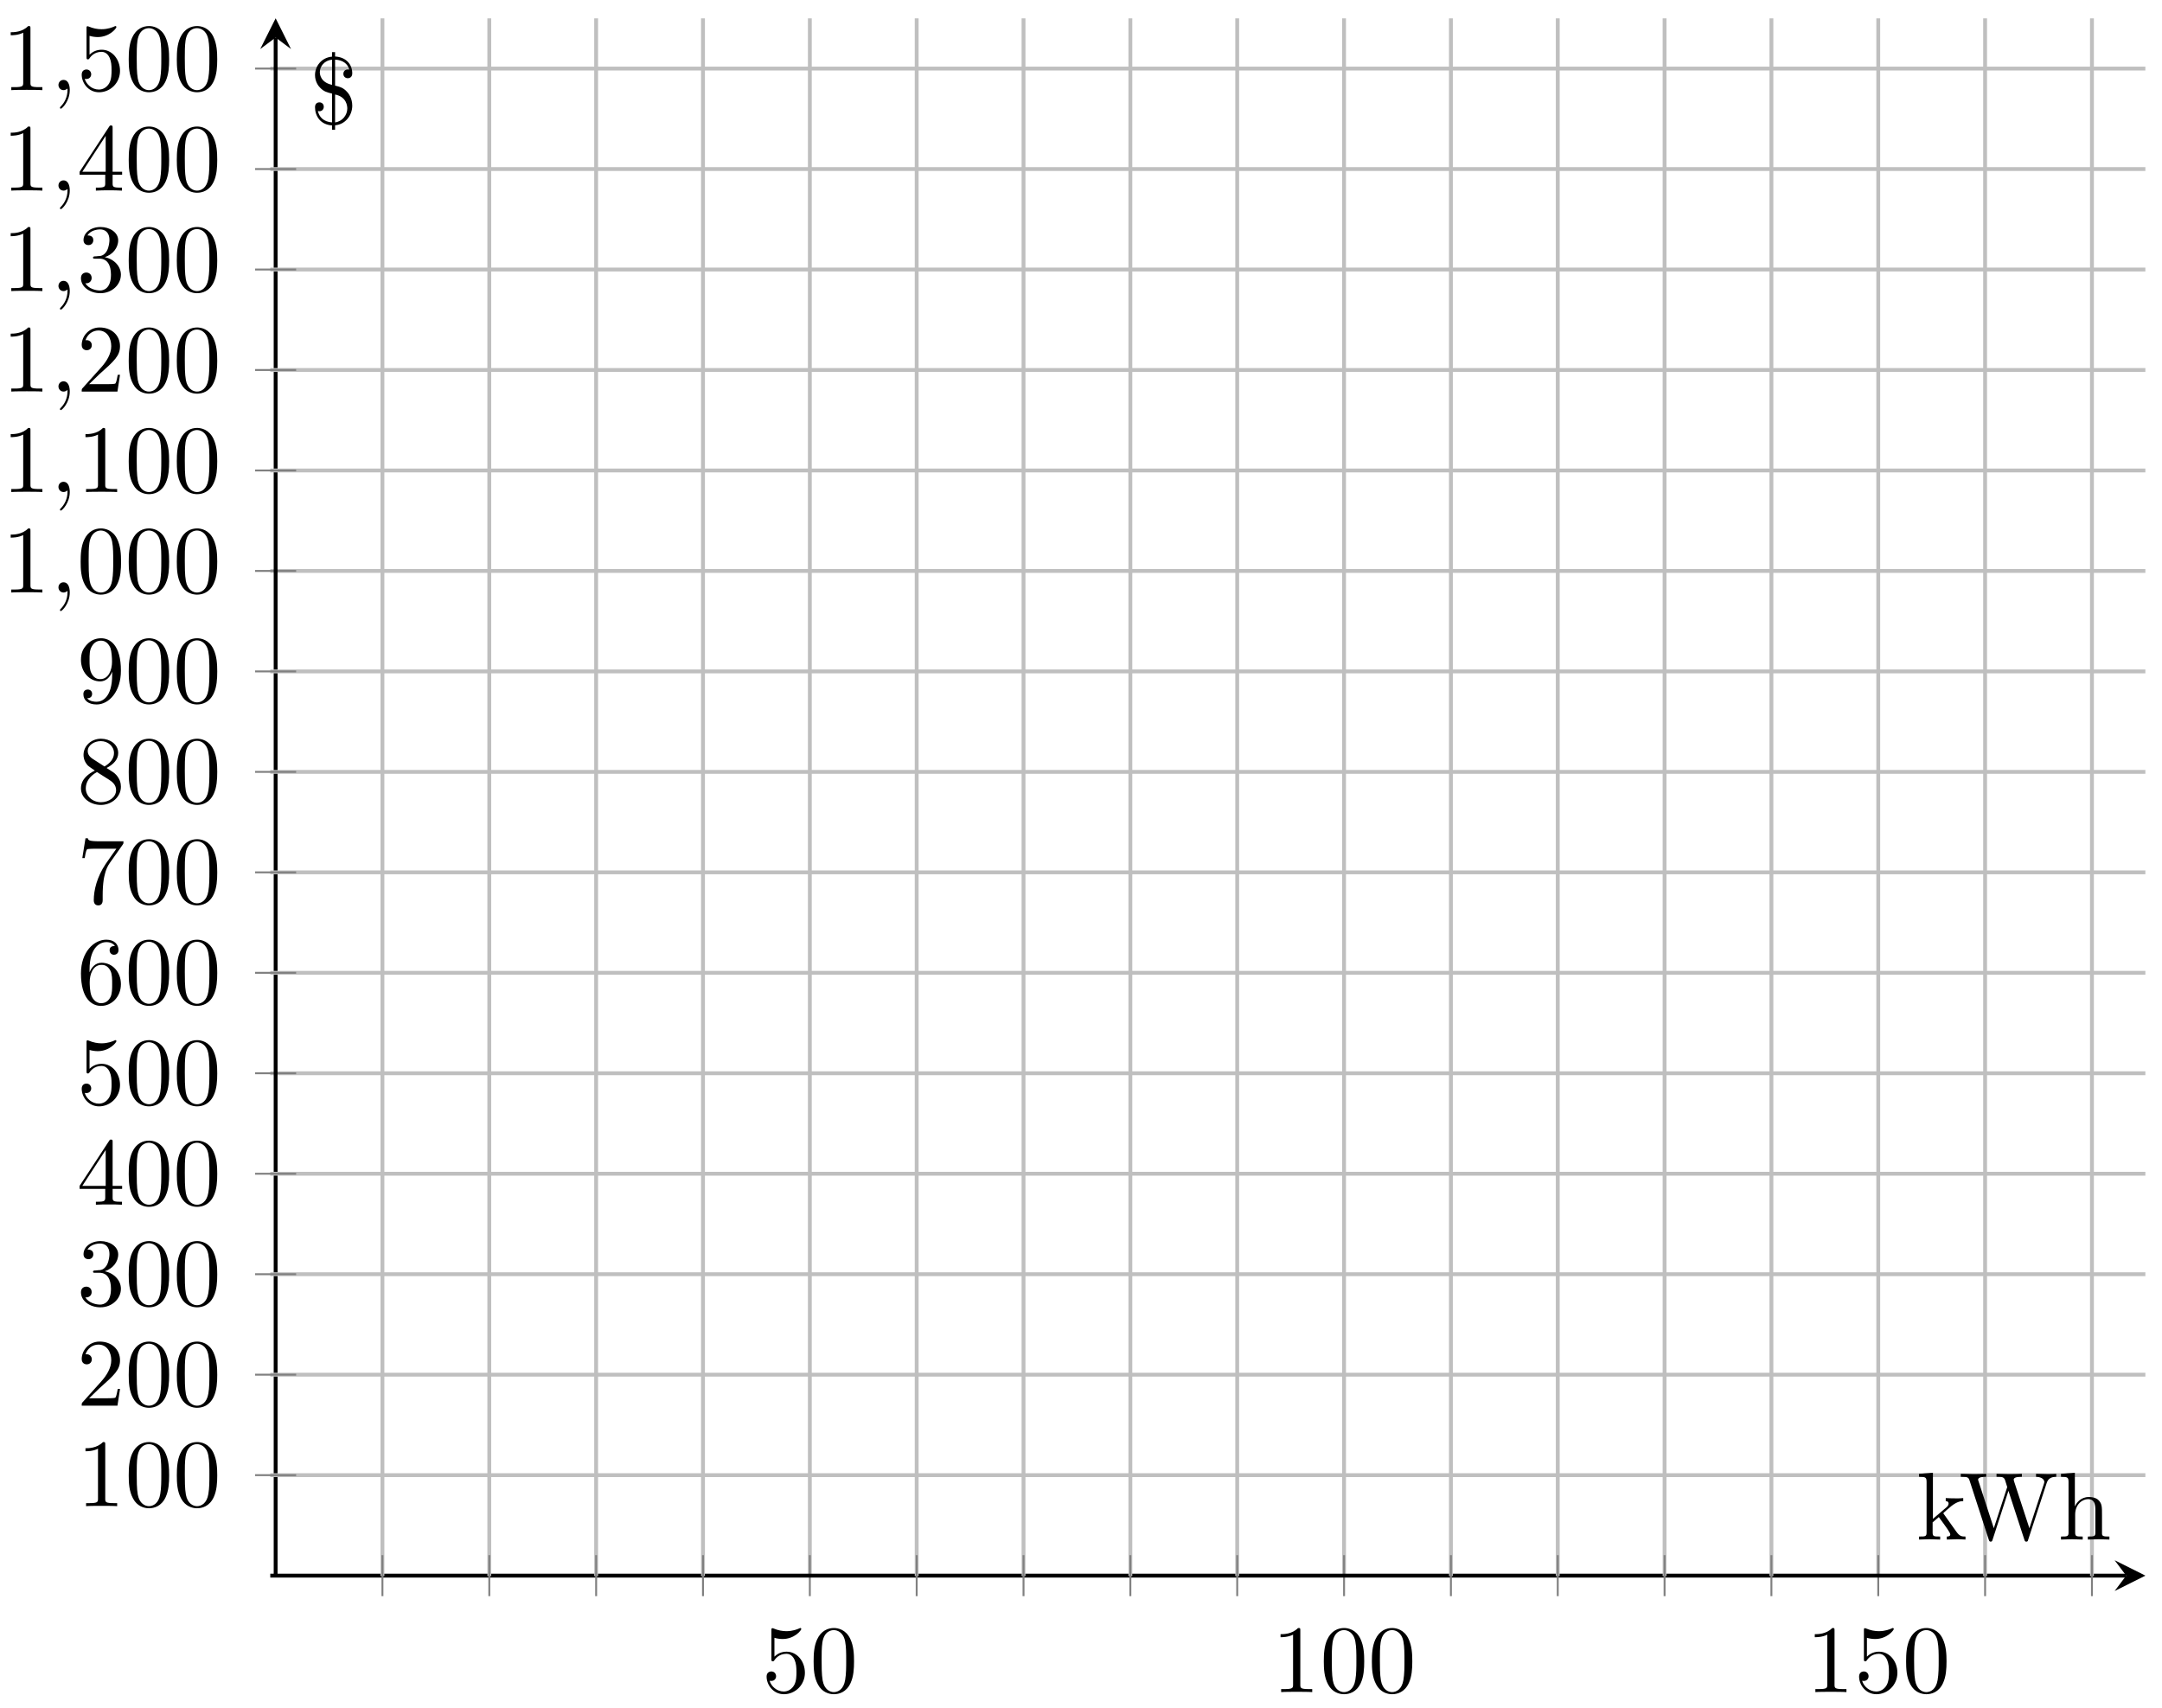 <?xml version="1.0" encoding="UTF-8"?>
<svg xmlns="http://www.w3.org/2000/svg" xmlns:xlink="http://www.w3.org/1999/xlink" width="224pt" height="177pt" viewBox="0 0 224 177" version="1.1">
<defs>
<g>
<symbol overflow="visible" id="glyph0-0">
<path style="stroke:none;" d=""/>
</symbol>
<symbol overflow="visible" id="glyph0-1">
<path style="stroke:none;" d="M 4.469 -2 C 4.469 -3.188 3.656 -4.188 2.578 -4.188 C 2.109 -4.188 1.672 -4.031 1.312 -3.672 L 1.312 -5.625 C 1.516 -5.562 1.844 -5.5 2.156 -5.5 C 3.391 -5.5 4.094 -6.406 4.094 -6.531 C 4.094 -6.594 4.062 -6.641 3.984 -6.641 C 3.984 -6.641 3.953 -6.641 3.906 -6.609 C 3.703 -6.516 3.219 -6.312 2.547 -6.312 C 2.156 -6.312 1.688 -6.391 1.219 -6.594 C 1.141 -6.625 1.125 -6.625 1.109 -6.625 C 1 -6.625 1 -6.547 1 -6.391 L 1 -3.438 C 1 -3.266 1 -3.188 1.141 -3.188 C 1.219 -3.188 1.234 -3.203 1.281 -3.266 C 1.391 -3.422 1.75 -3.969 2.562 -3.969 C 3.078 -3.969 3.328 -3.516 3.406 -3.328 C 3.562 -2.953 3.594 -2.578 3.594 -2.078 C 3.594 -1.719 3.594 -1.125 3.344 -0.703 C 3.109 -0.312 2.734 -0.062 2.281 -0.062 C 1.562 -0.062 0.984 -0.594 0.812 -1.172 C 0.844 -1.172 0.875 -1.156 0.984 -1.156 C 1.312 -1.156 1.484 -1.406 1.484 -1.641 C 1.484 -1.891 1.312 -2.141 0.984 -2.141 C 0.844 -2.141 0.5 -2.062 0.5 -1.609 C 0.5 -0.75 1.188 0.219 2.297 0.219 C 3.453 0.219 4.469 -0.734 4.469 -2 Z M 4.469 -2 "/>
</symbol>
<symbol overflow="visible" id="glyph0-2">
<path style="stroke:none;" d="M 4.578 -3.188 C 4.578 -3.984 4.531 -4.781 4.188 -5.516 C 3.734 -6.484 2.906 -6.641 2.5 -6.641 C 1.891 -6.641 1.172 -6.375 0.75 -5.453 C 0.438 -4.766 0.391 -3.984 0.391 -3.188 C 0.391 -2.438 0.422 -1.547 0.844 -0.781 C 1.266 0.016 2 0.219 2.484 0.219 C 3.016 0.219 3.781 0.016 4.219 -0.938 C 4.531 -1.625 4.578 -2.406 4.578 -3.188 Z M 2.484 0 C 2.094 0 1.5 -0.25 1.328 -1.203 C 1.219 -1.797 1.219 -2.719 1.219 -3.312 C 1.219 -3.953 1.219 -4.609 1.297 -5.141 C 1.484 -6.328 2.234 -6.422 2.484 -6.422 C 2.812 -6.422 3.469 -6.234 3.656 -5.25 C 3.766 -4.688 3.766 -3.938 3.766 -3.312 C 3.766 -2.562 3.766 -1.891 3.656 -1.25 C 3.5 -0.297 2.938 0 2.484 0 Z M 2.484 0 "/>
</symbol>
<symbol overflow="visible" id="glyph0-3">
<path style="stroke:none;" d="M 2.938 -6.375 C 2.938 -6.625 2.938 -6.641 2.703 -6.641 C 2.078 -6 1.203 -6 0.891 -6 L 0.891 -5.688 C 1.094 -5.688 1.672 -5.688 2.188 -5.953 L 2.188 -0.781 C 2.188 -0.422 2.156 -0.312 1.266 -0.312 L 0.953 -0.312 L 0.953 0 C 1.297 -0.031 2.156 -0.031 2.562 -0.031 C 2.953 -0.031 3.828 -0.031 4.172 0 L 4.172 -0.312 L 3.859 -0.312 C 2.953 -0.312 2.938 -0.422 2.938 -0.781 Z M 2.938 -6.375 "/>
</symbol>
<symbol overflow="visible" id="glyph0-4">
<path style="stroke:none;" d="M 1.266 -0.766 L 2.328 -1.797 C 3.875 -3.172 4.469 -3.703 4.469 -4.703 C 4.469 -5.844 3.578 -6.641 2.359 -6.641 C 1.234 -6.641 0.5 -5.719 0.5 -4.828 C 0.5 -4.281 1 -4.281 1.031 -4.281 C 1.203 -4.281 1.547 -4.391 1.547 -4.812 C 1.547 -5.062 1.359 -5.328 1.016 -5.328 C 0.938 -5.328 0.922 -5.328 0.891 -5.312 C 1.109 -5.969 1.656 -6.328 2.234 -6.328 C 3.141 -6.328 3.562 -5.516 3.562 -4.703 C 3.562 -3.906 3.078 -3.125 2.516 -2.5 L 0.609 -0.375 C 0.5 -0.266 0.5 -0.234 0.5 0 L 4.203 0 L 4.469 -1.734 L 4.234 -1.734 C 4.172 -1.438 4.109 -1 4 -0.844 C 3.938 -0.766 3.281 -0.766 3.062 -0.766 Z M 1.266 -0.766 "/>
</symbol>
<symbol overflow="visible" id="glyph0-5">
<path style="stroke:none;" d="M 2.891 -3.516 C 3.703 -3.781 4.281 -4.469 4.281 -5.266 C 4.281 -6.078 3.406 -6.641 2.453 -6.641 C 1.453 -6.641 0.688 -6.047 0.688 -5.281 C 0.688 -4.953 0.906 -4.766 1.203 -4.766 C 1.5 -4.766 1.703 -4.984 1.703 -5.281 C 1.703 -5.766 1.234 -5.766 1.094 -5.766 C 1.391 -6.266 2.047 -6.391 2.406 -6.391 C 2.828 -6.391 3.375 -6.172 3.375 -5.281 C 3.375 -5.156 3.344 -4.578 3.094 -4.141 C 2.797 -3.656 2.453 -3.625 2.203 -3.625 C 2.125 -3.609 1.891 -3.594 1.812 -3.594 C 1.734 -3.578 1.672 -3.562 1.672 -3.469 C 1.672 -3.359 1.734 -3.359 1.906 -3.359 L 2.344 -3.359 C 3.156 -3.359 3.531 -2.688 3.531 -1.703 C 3.531 -0.344 2.844 -0.062 2.406 -0.062 C 1.969 -0.062 1.219 -0.234 0.875 -0.812 C 1.219 -0.766 1.531 -0.984 1.531 -1.359 C 1.531 -1.719 1.266 -1.922 0.984 -1.922 C 0.734 -1.922 0.422 -1.781 0.422 -1.344 C 0.422 -0.438 1.344 0.219 2.438 0.219 C 3.656 0.219 4.562 -0.688 4.562 -1.703 C 4.562 -2.516 3.922 -3.297 2.891 -3.516 Z M 2.891 -3.516 "/>
</symbol>
<symbol overflow="visible" id="glyph0-6">
<path style="stroke:none;" d="M 2.938 -1.641 L 2.938 -0.781 C 2.938 -0.422 2.906 -0.312 2.172 -0.312 L 1.969 -0.312 L 1.969 0 C 2.375 -0.031 2.891 -0.031 3.312 -0.031 C 3.734 -0.031 4.25 -0.031 4.672 0 L 4.672 -0.312 L 4.453 -0.312 C 3.719 -0.312 3.703 -0.422 3.703 -0.781 L 3.703 -1.641 L 4.688 -1.641 L 4.688 -1.953 L 3.703 -1.953 L 3.703 -6.484 C 3.703 -6.688 3.703 -6.75 3.531 -6.75 C 3.453 -6.75 3.422 -6.75 3.344 -6.625 L 0.281 -1.953 L 0.281 -1.641 Z M 2.984 -1.953 L 0.562 -1.953 L 2.984 -5.672 Z M 2.984 -1.953 "/>
</symbol>
<symbol overflow="visible" id="glyph0-7">
<path style="stroke:none;" d="M 1.312 -3.266 L 1.312 -3.516 C 1.312 -6.031 2.547 -6.391 3.062 -6.391 C 3.297 -6.391 3.719 -6.328 3.938 -5.984 C 3.781 -5.984 3.391 -5.984 3.391 -5.547 C 3.391 -5.234 3.625 -5.078 3.844 -5.078 C 4 -5.078 4.312 -5.172 4.312 -5.562 C 4.312 -6.156 3.875 -6.641 3.047 -6.641 C 1.766 -6.641 0.422 -5.359 0.422 -3.156 C 0.422 -0.484 1.578 0.219 2.5 0.219 C 3.609 0.219 4.562 -0.719 4.562 -2.031 C 4.562 -3.297 3.672 -4.25 2.562 -4.25 C 1.891 -4.25 1.516 -3.75 1.312 -3.266 Z M 2.5 -0.062 C 1.875 -0.062 1.578 -0.656 1.516 -0.812 C 1.328 -1.281 1.328 -2.078 1.328 -2.25 C 1.328 -3.031 1.656 -4.031 2.547 -4.031 C 2.719 -4.031 3.172 -4.031 3.484 -3.406 C 3.656 -3.047 3.656 -2.531 3.656 -2.047 C 3.656 -1.562 3.656 -1.062 3.484 -0.703 C 3.188 -0.109 2.734 -0.062 2.5 -0.062 Z M 2.5 -0.062 "/>
</symbol>
<symbol overflow="visible" id="glyph0-8">
<path style="stroke:none;" d="M 4.75 -6.078 C 4.828 -6.188 4.828 -6.203 4.828 -6.422 L 2.406 -6.422 C 1.203 -6.422 1.172 -6.547 1.141 -6.734 L 0.891 -6.734 L 0.562 -4.688 L 0.812 -4.688 C 0.844 -4.844 0.922 -5.469 1.062 -5.594 C 1.125 -5.656 1.906 -5.656 2.031 -5.656 L 4.094 -5.656 C 3.984 -5.5 3.203 -4.406 2.984 -4.078 C 2.078 -2.734 1.75 -1.344 1.75 -0.328 C 1.75 -0.234 1.75 0.219 2.219 0.219 C 2.672 0.219 2.672 -0.234 2.672 -0.328 L 2.672 -0.844 C 2.672 -1.391 2.703 -1.938 2.781 -2.469 C 2.828 -2.703 2.953 -3.562 3.406 -4.172 Z M 4.75 -6.078 "/>
</symbol>
<symbol overflow="visible" id="glyph0-9">
<path style="stroke:none;" d="M 1.625 -4.562 C 1.172 -4.859 1.125 -5.188 1.125 -5.359 C 1.125 -5.969 1.781 -6.391 2.484 -6.391 C 3.203 -6.391 3.844 -5.875 3.844 -5.156 C 3.844 -4.578 3.453 -4.109 2.859 -3.766 Z M 3.078 -3.609 C 3.797 -3.984 4.281 -4.5 4.281 -5.156 C 4.281 -6.078 3.406 -6.641 2.5 -6.641 C 1.5 -6.641 0.688 -5.906 0.688 -4.969 C 0.688 -4.797 0.703 -4.344 1.125 -3.875 C 1.234 -3.766 1.609 -3.516 1.859 -3.344 C 1.281 -3.047 0.422 -2.5 0.422 -1.5 C 0.422 -0.453 1.438 0.219 2.484 0.219 C 3.609 0.219 4.562 -0.609 4.562 -1.672 C 4.562 -2.031 4.453 -2.484 4.062 -2.906 C 3.875 -3.109 3.719 -3.203 3.078 -3.609 Z M 2.078 -3.188 L 3.312 -2.406 C 3.594 -2.219 4.062 -1.922 4.062 -1.312 C 4.062 -0.578 3.312 -0.062 2.5 -0.062 C 1.641 -0.062 0.922 -0.672 0.922 -1.5 C 0.922 -2.078 1.234 -2.719 2.078 -3.188 Z M 2.078 -3.188 "/>
</symbol>
<symbol overflow="visible" id="glyph0-10">
<path style="stroke:none;" d="M 3.656 -3.172 L 3.656 -2.844 C 3.656 -0.516 2.625 -0.062 2.047 -0.062 C 1.875 -0.062 1.328 -0.078 1.062 -0.422 C 1.5 -0.422 1.578 -0.703 1.578 -0.875 C 1.578 -1.188 1.344 -1.328 1.125 -1.328 C 0.969 -1.328 0.672 -1.25 0.672 -0.859 C 0.672 -0.188 1.203 0.219 2.047 0.219 C 3.344 0.219 4.562 -1.141 4.562 -3.281 C 4.562 -5.969 3.406 -6.641 2.516 -6.641 C 1.969 -6.641 1.484 -6.453 1.062 -6.016 C 0.641 -5.562 0.422 -5.141 0.422 -4.391 C 0.422 -3.156 1.297 -2.172 2.406 -2.172 C 3.016 -2.172 3.422 -2.594 3.656 -3.172 Z M 2.422 -2.406 C 2.266 -2.406 1.797 -2.406 1.5 -3.031 C 1.312 -3.406 1.312 -3.891 1.312 -4.391 C 1.312 -4.922 1.312 -5.391 1.531 -5.766 C 1.797 -6.266 2.172 -6.391 2.516 -6.391 C 2.984 -6.391 3.312 -6.047 3.484 -5.609 C 3.594 -5.281 3.641 -4.656 3.641 -4.203 C 3.641 -3.375 3.297 -2.406 2.422 -2.406 Z M 2.422 -2.406 "/>
</symbol>
<symbol overflow="visible" id="glyph1-0">
<path style="stroke:none;" d=""/>
</symbol>
<symbol overflow="visible" id="glyph1-1">
<path style="stroke:none;" d="M 2.031 -0.016 C 2.031 -0.672 1.781 -1.062 1.391 -1.062 C 1.062 -1.062 0.859 -0.812 0.859 -0.531 C 0.859 -0.266 1.062 0 1.391 0 C 1.5 0 1.641 -0.047 1.734 -0.125 C 1.766 -0.156 1.781 -0.156 1.781 -0.156 C 1.797 -0.156 1.797 -0.156 1.797 -0.016 C 1.797 0.734 1.453 1.328 1.125 1.656 C 1.016 1.766 1.016 1.781 1.016 1.812 C 1.016 1.891 1.062 1.922 1.109 1.922 C 1.219 1.922 2.031 1.156 2.031 -0.016 Z M 2.031 -0.016 "/>
</symbol>
<symbol overflow="visible" id="glyph2-0">
<path style="stroke:none;" d=""/>
</symbol>
<symbol overflow="visible" id="glyph2-1">
<path style="stroke:none;" d="M 5.094 0 L 5.094 -0.312 C 4.719 -0.312 4.5 -0.312 4.125 -0.844 L 2.859 -2.625 C 2.844 -2.641 2.797 -2.703 2.797 -2.734 C 2.797 -2.766 3.516 -3.375 3.609 -3.453 C 4.234 -3.953 4.656 -3.984 4.859 -3.984 L 4.859 -4.297 C 4.578 -4.266 4.453 -4.266 4.172 -4.266 C 3.812 -4.266 3.188 -4.281 3.047 -4.297 L 3.047 -3.984 C 3.234 -3.984 3.344 -3.875 3.344 -3.734 C 3.344 -3.531 3.203 -3.422 3.125 -3.344 L 1.719 -2.141 L 1.719 -6.922 L 0.281 -6.812 L 0.281 -6.5 C 0.984 -6.5 1.062 -6.438 1.062 -5.938 L 1.062 -0.75 C 1.062 -0.312 0.953 -0.312 0.281 -0.312 L 0.281 0 L 1.359 -0.031 L 2.469 0 L 2.469 -0.312 C 1.797 -0.312 1.688 -0.312 1.688 -0.75 L 1.688 -1.781 L 2.328 -2.328 C 3.094 -1.281 3.516 -0.719 3.516 -0.531 C 3.516 -0.344 3.344 -0.312 3.156 -0.312 L 3.156 0 L 4.234 -0.031 C 4.516 -0.031 4.812 -0.016 5.094 0 Z M 5.094 0 "/>
</symbol>
<symbol overflow="visible" id="glyph2-2">
<path style="stroke:none;" d="M 10.062 -6.5 L 10.062 -6.812 C 9.766 -6.781 9.453 -6.781 9.156 -6.781 L 7.969 -6.812 L 7.969 -6.5 C 8.641 -6.484 8.828 -6.156 8.828 -5.969 C 8.828 -5.906 8.797 -5.828 8.781 -5.766 L 7.281 -1.172 L 5.688 -6.047 C 5.688 -6.094 5.656 -6.156 5.656 -6.203 C 5.656 -6.5 6.234 -6.5 6.5 -6.5 L 6.5 -6.812 C 6.141 -6.781 5.469 -6.781 5.078 -6.781 L 3.875 -6.812 L 3.875 -6.5 C 4.438 -6.5 4.641 -6.5 4.766 -6.141 L 4.984 -5.438 L 3.594 -1.172 L 2 -6.078 C 1.984 -6.094 1.969 -6.172 1.969 -6.203 C 1.969 -6.5 2.547 -6.5 2.812 -6.5 L 2.812 -6.812 C 2.453 -6.781 1.781 -6.781 1.391 -6.781 L 0.172 -6.812 L 0.172 -6.5 C 0.922 -6.5 0.969 -6.453 1.094 -6.078 L 3.078 0.031 C 3.109 0.125 3.141 0.219 3.266 0.219 C 3.406 0.219 3.422 0.156 3.469 0.016 L 5.109 -5.047 L 6.766 0.031 C 6.797 0.125 6.828 0.219 6.953 0.219 C 7.094 0.219 7.125 0.156 7.156 0.016 L 9.062 -5.828 C 9.234 -6.406 9.672 -6.5 10.062 -6.5 Z M 10.062 -6.5 "/>
</symbol>
<symbol overflow="visible" id="glyph2-3">
<path style="stroke:none;" d="M 5.328 0 L 5.328 -0.312 C 4.812 -0.312 4.562 -0.312 4.562 -0.609 L 4.562 -2.516 C 4.562 -3.375 4.562 -3.672 4.25 -4.031 C 4.109 -4.203 3.781 -4.406 3.203 -4.406 C 2.359 -4.406 1.922 -3.812 1.766 -3.453 L 1.75 -3.453 L 1.75 -6.922 L 0.312 -6.812 L 0.312 -6.5 C 1.016 -6.5 1.094 -6.438 1.094 -5.938 L 1.094 -0.75 C 1.094 -0.312 0.984 -0.312 0.312 -0.312 L 0.312 0 L 1.453 -0.031 L 2.562 0 L 2.562 -0.312 C 1.891 -0.312 1.781 -0.312 1.781 -0.75 L 1.781 -2.594 C 1.781 -3.625 2.5 -4.188 3.125 -4.188 C 3.766 -4.188 3.875 -3.656 3.875 -3.078 L 3.875 -0.75 C 3.875 -0.312 3.766 -0.312 3.094 -0.312 L 3.094 0 L 4.219 -0.031 Z M 5.328 0 "/>
</symbol>
<symbol overflow="visible" id="glyph2-4">
<path style="stroke:none;" d="M 4.422 -1.938 C 4.422 -2.766 3.969 -3.281 3.875 -3.375 C 3.484 -3.812 3.125 -3.891 2.641 -4.016 L 2.641 -6.703 C 3.484 -6.672 3.969 -6.234 4.109 -5.672 C 4.078 -5.688 4.062 -5.688 3.953 -5.688 C 3.703 -5.688 3.5 -5.516 3.5 -5.234 C 3.5 -4.922 3.75 -4.781 3.953 -4.781 C 3.984 -4.781 4.422 -4.781 4.422 -5.281 C 4.422 -6.234 3.766 -6.969 2.641 -7.031 L 2.641 -7.484 L 2.328 -7.484 L 2.328 -7.016 C 1.219 -6.922 0.562 -6.016 0.562 -5.109 C 0.562 -4.422 0.922 -3.953 1.109 -3.781 C 1.484 -3.391 1.828 -3.312 2.328 -3.188 L 2.328 -0.203 C 1.453 -0.266 0.984 -0.766 0.859 -1.391 C 0.891 -1.375 0.984 -1.359 1.016 -1.359 C 1.281 -1.359 1.469 -1.562 1.469 -1.828 C 1.469 -2.109 1.266 -2.281 1.016 -2.281 C 0.953 -2.281 0.562 -2.266 0.562 -1.781 C 0.562 -0.891 1.094 0.031 2.328 0.109 L 2.328 0.562 L 2.641 0.562 L 2.641 0.094 C 3.688 0.016 4.422 -0.922 4.422 -1.938 Z M 3.906 -1.641 C 3.906 -0.984 3.422 -0.312 2.641 -0.203 L 2.641 -3.094 C 3.844 -2.844 3.906 -1.891 3.906 -1.641 Z M 2.328 -4.094 C 1.109 -4.359 1.062 -5.219 1.062 -5.406 C 1.062 -6.016 1.531 -6.625 2.328 -6.703 Z M 2.328 -4.094 "/>
</symbol>
</g>
</defs>
<g id="surface1">
<path style="fill:none;stroke-width:0.399;stroke-linecap:butt;stroke-linejoin:miter;stroke:rgb(75%,75%,75%);stroke-opacity:1;stroke-miterlimit:10;" d="M 55.902 0.002 L 55.902 161.396 M 111.252 0.002 L 111.252 161.396 M 166.599 0.002 L 166.599 161.396 " transform="matrix(1,0,0,-1,28.003,163.298)"/>
<path style="fill:none;stroke-width:0.399;stroke-linecap:butt;stroke-linejoin:miter;stroke:rgb(75%,75%,75%);stroke-opacity:1;stroke-miterlimit:10;" d="M 0.001 52.101 L 194.274 52.101 M 0.001 104.145 L 194.274 104.145 M 0.001 156.193 L 194.274 156.193 " transform="matrix(1,0,0,-1,28.003,163.298)"/>
<path style="fill:none;stroke-width:0.199;stroke-linecap:butt;stroke-linejoin:miter;stroke:rgb(50%,50%,50%);stroke-opacity:1;stroke-miterlimit:10;" d="M 55.902 -2.073 L 55.902 2.177 M 111.252 -2.073 L 111.252 2.177 M 166.599 -2.073 L 166.599 2.177 " transform="matrix(1,0,0,-1,28.003,163.298)"/>
<path style="fill:none;stroke-width:0.199;stroke-linecap:butt;stroke-linejoin:miter;stroke:rgb(50%,50%,50%);stroke-opacity:1;stroke-miterlimit:10;" d="M -1.574 52.101 L 2.68 52.101 M -1.574 104.145 L 2.68 104.145 M -1.574 156.193 L 2.68 156.193 " transform="matrix(1,0,0,-1,28.003,163.298)"/>
<path style="fill:none;stroke-width:0.399;stroke-linecap:butt;stroke-linejoin:miter;stroke:rgb(0%,0%,0%);stroke-opacity:1;stroke-miterlimit:10;" d="M 0.001 0.052 L 192.282 0.052 " transform="matrix(1,0,0,-1,28.003,163.298)"/>
<path style=" stroke:none;fill-rule:nonzero;fill:rgb(0%,0%,0%);fill-opacity:1;" d="M 222.281 163.246 L 219.094 161.652 L 220.289 163.246 L 219.094 164.84 "/>
<path style="fill:none;stroke-width:0.399;stroke-linecap:butt;stroke-linejoin:miter;stroke:rgb(0%,0%,0%);stroke-opacity:1;stroke-miterlimit:10;" d="M 0.555 0.002 L 0.555 159.404 " transform="matrix(1,0,0,-1,28.003,163.298)"/>
<path style=" stroke:none;fill-rule:nonzero;fill:rgb(0%,0%,0%);fill-opacity:1;" d="M 28.559 1.895 L 26.961 5.082 L 28.559 3.887 L 30.152 5.082 "/>
<g style="fill:rgb(0%,0%,0%);fill-opacity:1;">
  <use xlink:href="#glyph0-1" x="78.925" y="175.313"/>
  <use xlink:href="#glyph0-2" x="83.907" y="175.313"/>
</g>
<g style="fill:rgb(0%,0%,0%);fill-opacity:1;">
  <use xlink:href="#glyph0-3" x="131.784" y="175.313"/>
  <use xlink:href="#glyph0-2" x="136.766" y="175.313"/>
  <use xlink:href="#glyph0-2" x="141.747" y="175.313"/>
</g>
<g style="fill:rgb(0%,0%,0%);fill-opacity:1;">
  <use xlink:href="#glyph0-3" x="187.134" y="175.313"/>
  <use xlink:href="#glyph0-1" x="192.116" y="175.313"/>
  <use xlink:href="#glyph0-2" x="197.097" y="175.313"/>
</g>
<g style="fill:rgb(0%,0%,0%);fill-opacity:1;">
  <use xlink:href="#glyph0-1" x="7.966" y="114.407"/>
  <use xlink:href="#glyph0-2" x="12.947" y="114.407"/>
  <use xlink:href="#glyph0-2" x="17.929" y="114.407"/>
</g>
<g style="fill:rgb(0%,0%,0%);fill-opacity:1;">
  <use xlink:href="#glyph0-3" x="0.217" y="61.389"/>
</g>
<g style="fill:rgb(0%,0%,0%);fill-opacity:1;">
  <use xlink:href="#glyph1-1" x="5.198" y="61.389"/>
</g>
<g style="fill:rgb(0%,0%,0%);fill-opacity:1;">
  <use xlink:href="#glyph0-2" x="7.965" y="61.389"/>
  <use xlink:href="#glyph0-2" x="12.946" y="61.389"/>
  <use xlink:href="#glyph0-2" x="17.928" y="61.389"/>
</g>
<g style="fill:rgb(0%,0%,0%);fill-opacity:1;">
  <use xlink:href="#glyph0-3" x="0.217" y="9.34"/>
</g>
<g style="fill:rgb(0%,0%,0%);fill-opacity:1;">
  <use xlink:href="#glyph1-1" x="5.198" y="9.34"/>
</g>
<g style="fill:rgb(0%,0%,0%);fill-opacity:1;">
  <use xlink:href="#glyph0-1" x="7.965" y="9.34"/>
  <use xlink:href="#glyph0-2" x="12.946" y="9.34"/>
  <use xlink:href="#glyph0-2" x="17.928" y="9.34"/>
</g>
<path style="fill:none;stroke-width:0.399;stroke-linecap:butt;stroke-linejoin:miter;stroke:rgb(75%,75%,75%);stroke-opacity:1;stroke-miterlimit:10;" d="M 66.972 0.002 L 66.972 161.396 M 11.621 0.002 L 11.621 161.396 M 78.042 0.002 L 78.042 161.396 M 22.692 0.002 L 22.692 161.396 M 89.112 0.002 L 89.112 161.396 M 33.762 0.002 L 33.762 161.396 M 100.182 0.002 L 100.182 161.396 M 44.832 0.002 L 44.832 161.396 M 122.322 0.002 L 122.322 161.396 M 66.972 0.002 L 66.972 161.396 M 133.392 0.002 L 133.392 161.396 M 78.042 0.002 L 78.042 161.396 M 144.459 0.002 L 144.459 161.396 M 89.112 0.002 L 89.112 161.396 M 155.529 0.002 L 155.529 161.396 M 100.182 0.002 L 100.182 161.396 M 177.669 0.002 L 177.669 161.396 M 122.322 0.002 L 122.322 161.396 M 188.739 0.002 L 188.739 161.396 M 133.392 0.002 L 133.392 161.396 M 144.459 0.002 L 144.459 161.396 M 155.529 0.002 L 155.529 161.396 M 177.669 0.002 L 177.669 161.396 " transform="matrix(1,0,0,-1,28.003,163.298)"/>
<path style="fill:none;stroke-width:0.199;stroke-linecap:butt;stroke-linejoin:miter;stroke:rgb(50%,50%,50%);stroke-opacity:1;stroke-miterlimit:10;" d="M 11.621 -2.073 L 11.621 2.177 M 22.692 -2.073 L 22.692 2.177 M 33.762 -2.073 L 33.762 2.177 M 44.832 -2.073 L 44.832 2.177 M 66.972 -2.073 L 66.972 2.177 M 78.042 -2.073 L 78.042 2.177 M 89.112 -2.073 L 89.112 2.177 M 100.182 -2.073 L 100.182 2.177 M 122.322 -2.073 L 122.322 2.177 M 133.392 -2.073 L 133.392 2.177 M 144.459 -2.073 L 144.459 2.177 M 155.529 -2.073 L 155.529 2.177 M 177.669 -2.073 L 177.669 2.177 M 188.739 -2.073 L 188.739 2.177 " transform="matrix(1,0,0,-1,28.003,163.298)"/>
<path style="fill:none;stroke-width:0.399;stroke-linecap:butt;stroke-linejoin:miter;stroke:rgb(75%,75%,75%);stroke-opacity:1;stroke-miterlimit:10;" d="M 0.001 10.462 L 194.274 10.462 M 0.001 20.872 L 194.274 20.872 M 0.001 31.281 L 194.274 31.281 M 0.001 41.691 L 194.274 41.691 M 0.001 62.51 L 194.274 62.51 M 0.001 72.916 L 194.274 72.916 M 0.001 83.326 L 194.274 83.326 M 0.001 93.735 L 194.274 93.735 M 0.001 114.554 L 194.274 114.554 M 0.001 124.964 L 194.274 124.964 M 0.001 135.374 L 194.274 135.374 M 0.001 145.783 L 194.274 145.783 " transform="matrix(1,0,0,-1,28.003,163.298)"/>
<path style="fill:none;stroke-width:0.199;stroke-linecap:butt;stroke-linejoin:miter;stroke:rgb(50%,50%,50%);stroke-opacity:1;stroke-miterlimit:10;" d="M -1.574 10.462 L 2.68 10.462 M -1.574 20.872 L 2.68 20.872 M -1.574 31.281 L 2.68 31.281 M -1.574 41.691 L 2.68 41.691 M -1.574 62.51 L 2.68 62.51 M -1.574 72.916 L 2.68 72.916 M -1.574 83.326 L 2.68 83.326 M -1.574 93.735 L 2.68 93.735 M -1.574 114.554 L 2.68 114.554 M -1.574 124.964 L 2.68 124.964 M -1.574 135.374 L 2.68 135.374 M -1.574 145.783 L 2.68 145.783 " transform="matrix(1,0,0,-1,28.003,163.298)"/>
<g style="fill:rgb(0%,0%,0%);fill-opacity:1;">
  <use xlink:href="#glyph0-3" x="7.966" y="156.047"/>
  <use xlink:href="#glyph0-2" x="12.947" y="156.047"/>
  <use xlink:href="#glyph0-2" x="17.929" y="156.047"/>
</g>
<g style="fill:rgb(0%,0%,0%);fill-opacity:1;">
  <use xlink:href="#glyph0-4" x="7.966" y="145.637"/>
  <use xlink:href="#glyph0-2" x="12.947" y="145.637"/>
  <use xlink:href="#glyph0-2" x="17.929" y="145.637"/>
</g>
<g style="fill:rgb(0%,0%,0%);fill-opacity:1;">
  <use xlink:href="#glyph0-5" x="7.966" y="135.227"/>
  <use xlink:href="#glyph0-2" x="12.947" y="135.227"/>
  <use xlink:href="#glyph0-2" x="17.929" y="135.227"/>
</g>
<g style="fill:rgb(0%,0%,0%);fill-opacity:1;">
  <use xlink:href="#glyph0-6" x="7.966" y="124.818"/>
  <use xlink:href="#glyph0-2" x="12.947" y="124.818"/>
  <use xlink:href="#glyph0-2" x="17.929" y="124.818"/>
</g>
<g style="fill:rgb(0%,0%,0%);fill-opacity:1;">
  <use xlink:href="#glyph0-7" x="7.966" y="103.998"/>
  <use xlink:href="#glyph0-2" x="12.947" y="103.998"/>
  <use xlink:href="#glyph0-2" x="17.929" y="103.998"/>
</g>
<g style="fill:rgb(0%,0%,0%);fill-opacity:1;">
  <use xlink:href="#glyph0-8" x="7.966" y="93.587"/>
  <use xlink:href="#glyph0-2" x="12.947" y="93.587"/>
  <use xlink:href="#glyph0-2" x="17.929" y="93.587"/>
</g>
<g style="fill:rgb(0%,0%,0%);fill-opacity:1;">
  <use xlink:href="#glyph0-9" x="7.966" y="83.177"/>
  <use xlink:href="#glyph0-2" x="12.947" y="83.177"/>
  <use xlink:href="#glyph0-2" x="17.929" y="83.177"/>
</g>
<g style="fill:rgb(0%,0%,0%);fill-opacity:1;">
  <use xlink:href="#glyph0-10" x="7.966" y="72.768"/>
  <use xlink:href="#glyph0-2" x="12.947" y="72.768"/>
  <use xlink:href="#glyph0-2" x="17.929" y="72.768"/>
</g>
<g style="fill:rgb(0%,0%,0%);fill-opacity:1;">
  <use xlink:href="#glyph0-3" x="0.217" y="50.979"/>
</g>
<g style="fill:rgb(0%,0%,0%);fill-opacity:1;">
  <use xlink:href="#glyph1-1" x="5.198" y="50.979"/>
</g>
<g style="fill:rgb(0%,0%,0%);fill-opacity:1;">
  <use xlink:href="#glyph0-3" x="7.965" y="50.979"/>
  <use xlink:href="#glyph0-2" x="12.946" y="50.979"/>
  <use xlink:href="#glyph0-2" x="17.928" y="50.979"/>
</g>
<g style="fill:rgb(0%,0%,0%);fill-opacity:1;">
  <use xlink:href="#glyph0-3" x="0.217" y="40.569"/>
</g>
<g style="fill:rgb(0%,0%,0%);fill-opacity:1;">
  <use xlink:href="#glyph1-1" x="5.198" y="40.569"/>
</g>
<g style="fill:rgb(0%,0%,0%);fill-opacity:1;">
  <use xlink:href="#glyph0-4" x="7.965" y="40.569"/>
  <use xlink:href="#glyph0-2" x="12.946" y="40.569"/>
  <use xlink:href="#glyph0-2" x="17.928" y="40.569"/>
</g>
<g style="fill:rgb(0%,0%,0%);fill-opacity:1;">
  <use xlink:href="#glyph0-3" x="0.217" y="30.159"/>
</g>
<g style="fill:rgb(0%,0%,0%);fill-opacity:1;">
  <use xlink:href="#glyph1-1" x="5.198" y="30.159"/>
</g>
<g style="fill:rgb(0%,0%,0%);fill-opacity:1;">
  <use xlink:href="#glyph0-5" x="7.965" y="30.159"/>
  <use xlink:href="#glyph0-2" x="12.946" y="30.159"/>
  <use xlink:href="#glyph0-2" x="17.928" y="30.159"/>
</g>
<g style="fill:rgb(0%,0%,0%);fill-opacity:1;">
  <use xlink:href="#glyph0-3" x="0.217" y="19.749"/>
</g>
<g style="fill:rgb(0%,0%,0%);fill-opacity:1;">
  <use xlink:href="#glyph1-1" x="5.198" y="19.749"/>
</g>
<g style="fill:rgb(0%,0%,0%);fill-opacity:1;">
  <use xlink:href="#glyph0-6" x="7.965" y="19.749"/>
  <use xlink:href="#glyph0-2" x="12.946" y="19.749"/>
  <use xlink:href="#glyph0-2" x="17.928" y="19.749"/>
</g>
<g style="fill:rgb(0%,0%,0%);fill-opacity:1;">
  <use xlink:href="#glyph2-1" x="198.547" y="159.507"/>
</g>
<g style="fill:rgb(0%,0%,0%);fill-opacity:1;">
  <use xlink:href="#glyph2-2" x="202.98" y="159.507"/>
  <use xlink:href="#glyph2-3" x="213.222" y="159.507"/>
</g>
<g style="fill:rgb(0%,0%,0%);fill-opacity:1;">
  <use xlink:href="#glyph2-4" x="32.076" y="12.885"/>
</g>
</g>
</svg>
